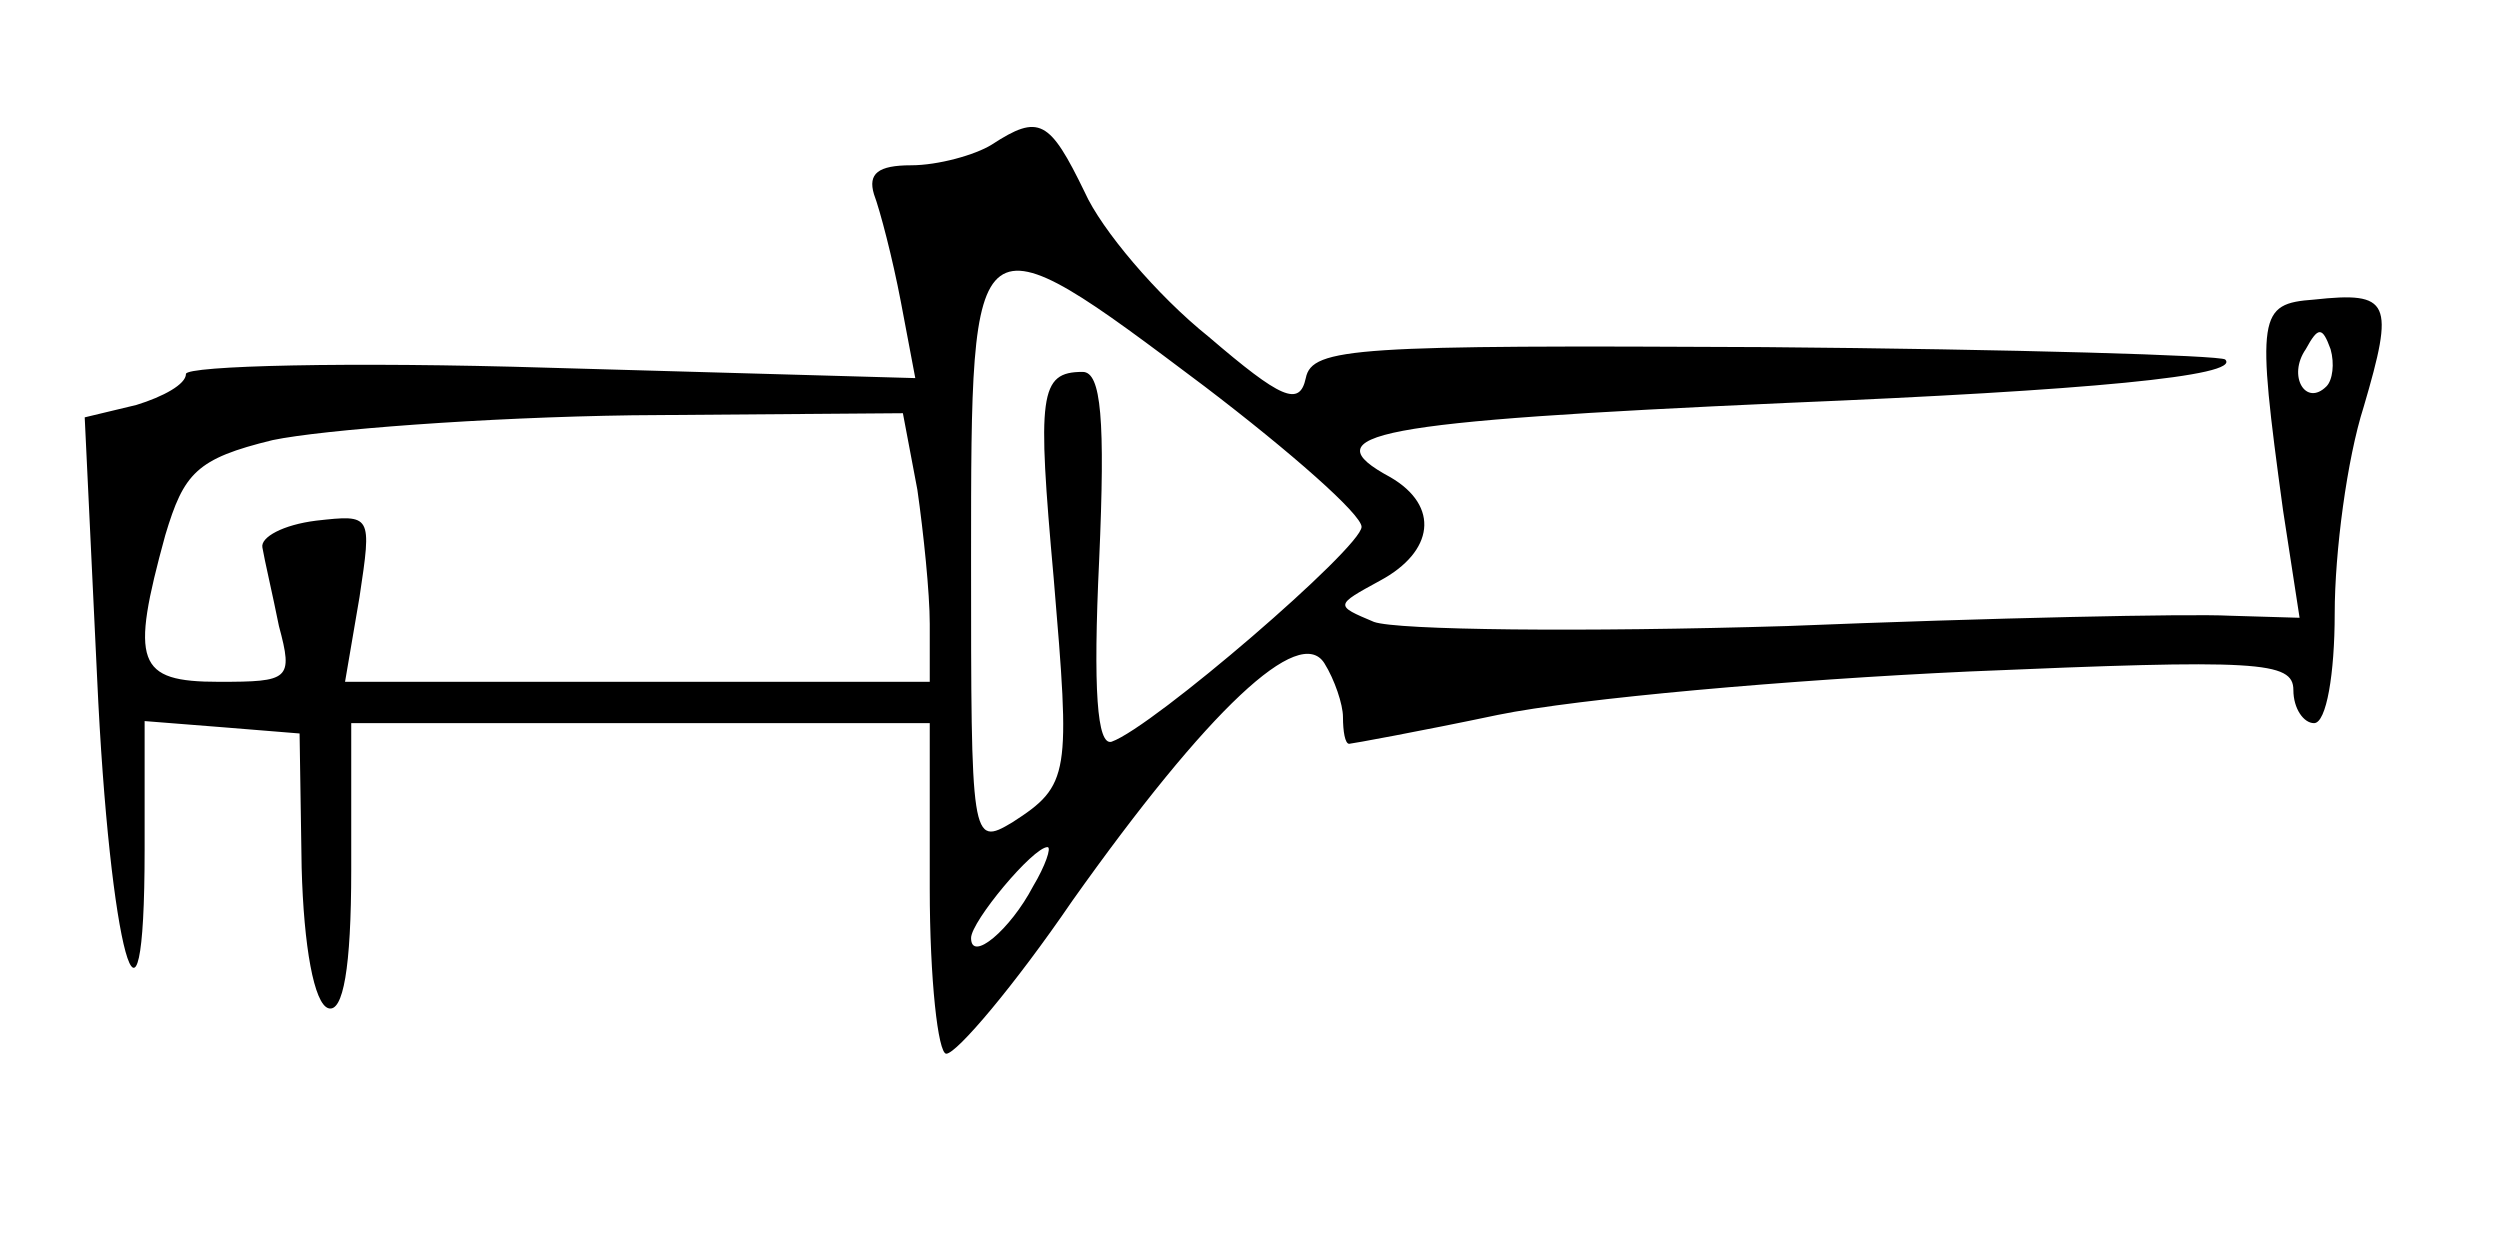 <?xml version="1.0" standalone="no"?>
<!DOCTYPE svg PUBLIC "-//W3C//DTD SVG 20010904//EN"
 "http://www.w3.org/TR/2001/REC-SVG-20010904/DTD/svg10.dtd">
<svg version="1.0" xmlns="http://www.w3.org/2000/svg"
 width="121pt" height="60pt" viewBox="0 0 121 60"
 preserveAspectRatio="xMidYMid meet">
<g transform="translate(0,60) scale(0.1,-0.1)"
fill="#000000" stroke="none">
<path d="M480 530 c-8 -5 -26 -10 -39 -10 -16 0 -21 -4 -18 -14 3 -8 9 -31 13
-52 l7 -37 -177 5 c-97 3 -176 1 -176 -3 0 -5 -11 -11 -24 -15 l-25 -6 6 -126
c6 -132 23 -194 23 -83 l0 62 38 -3 37 -3 1 -65 c1 -38 6 -66 13 -68 7 -2 11
19 11 67 l0 71 140 0 140 0 0 -80 c0 -44 4 -80 8 -80 5 0 33 33 61 74 66 93
110 134 122 115 5 -8 9 -20 9 -26 0 -7 1 -13 3 -13 1 0 34 6 72 14 39 8 141
17 228 21 140 6 157 5 157 -9 0 -9 5 -16 10 -16 6 0 10 24 10 53 0 30 6 75 14
100 15 51 13 56 -24 52 -27 -2 -28 -7 -15 -102 l8 -52 -34 1 c-19 1 -115 -1
-214 -5 -99 -3 -189 -2 -200 2 -19 8 -19 8 3 20 26 14 29 36 5 50 -39 21 -9
27 192 36 145 6 220 13 212 21 -2 2 -102 5 -223 6 -197 1 -219 0 -222 -15 -3
-14 -12 -10 -47 20 -25 20 -52 52 -60 70 -17 35 -22 38 -45 23z m103 -117 c42
-32 76 -62 76 -68 0 -10 -101 -97 -121 -104 -7 -2 -9 25 -6 88 3 68 1 91 -8
91 -21 0 -22 -11 -14 -100 8 -95 8 -100 -20 -118 -20 -12 -20 -9 -20 128 0
168 0 168 113 83z m543 0 c-10 -10 -19 5 -10 18 6 11 8 11 12 0 2 -7 1 -15 -2
-18z m-682 -50 c3 -21 6 -50 6 -65 l0 -28 -141 0 -142 0 7 41 c6 40 6 40 -21
37 -16 -2 -27 -8 -26 -13 1 -6 5 -23 8 -38 7 -26 5 -27 -29 -27 -40 0 -43 9
-26 71 9 30 15 37 52 46 24 5 102 11 174 12 l131 1 7 -37z m56 -192 c-11 -21
-30 -37 -30 -25 0 8 30 44 37 44 2 0 -1 -9 -7 -19z"/>
</g>
</svg>
